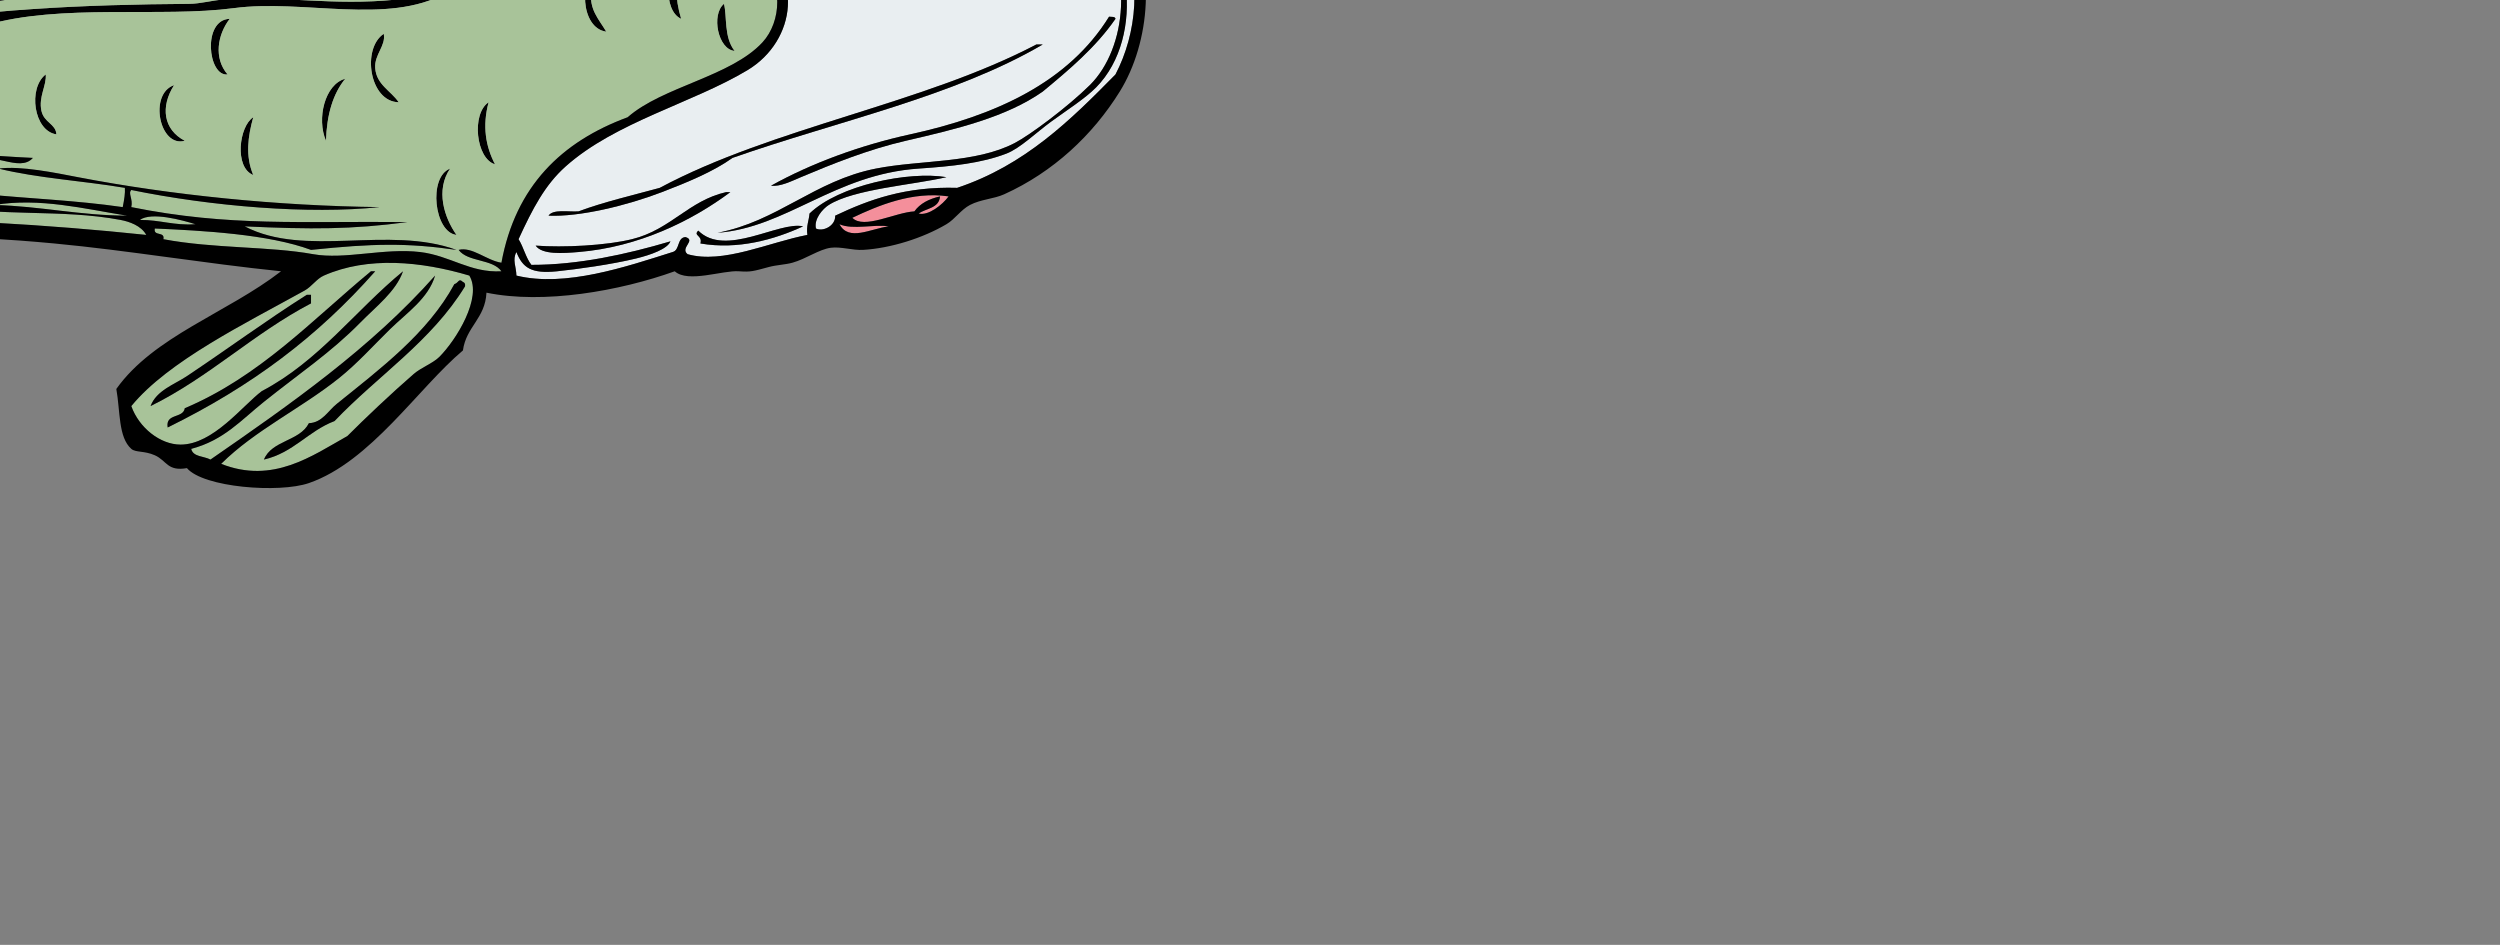 <?xml version="1.0" encoding="UTF-8" standalone="no"?>
<!-- Generator: Adobe Illustrator 12.0.1, SVG Export Plug-In . SVG Version: 6.00 Build 51448)  -->

<svg
   xmlns:dc="http://purl.org/dc/elements/1.1/"
   xmlns:cc="http://creativecommons.org/ns#"
   xmlns:rdf="http://www.w3.org/1999/02/22-rdf-syntax-ns#"
   xmlns:svg="http://www.w3.org/2000/svg"
   xmlns="http://www.w3.org/2000/svg"
   xmlns:sodipodi="http://sodipodi.sourceforge.net/DTD/sodipodi-0.dtd"
   xmlns:inkscape="http://www.inkscape.org/namespaces/inkscape"
   version="1.1"
   id="Layer_1"
   width="562.056"
   height="212.427"
   viewBox="0 0 562.056 212.427"
   overflow="visible"
   enable-background="new 0 0 562.056 212.427"
   xml:space="preserve"
   inkscape:version="0.48.1 r9760"
   sodipodi:docname="fish_top.svg"><rect x="0" y="0" width="562.056" height="212.427" fill="#808080" stroke="none"/><defs
   id="defs5267" /><sodipodi:namedview
   pagecolor="#ffffff"
   bordercolor="#666666"
   borderopacity="1"
   objecttolerance="10"
   gridtolerance="10"
   guidetolerance="10"
   inkscape:pageopacity="0"
   inkscape:pageshadow="2"
   inkscape:window-width="1340"
   inkscape:window-height="756"
   id="namedview5265"
   showgrid="false"
   inkscape:zoom="0.90560366"
   inkscape:cx="281.02802"
   inkscape:cy="106.2135"
   inkscape:window-x="0"
   inkscape:window-y="22"
   inkscape:window-maximized="0"
   inkscape:current-layer="Layer_1" />
<g
   id="g5271"
   transform="matrix(-1,0,0,1,257.622,-102.694)"><g
     id="g5147">
	<path
   id="path5149"
   d="M 201.648,3.028 C 188.355,16.833 166.062,24.199 160.281,43.914 C 166.93,32.927 175.949,24.309 186.256,16.977 C 186.939,16.936 187.618,16.898 187.699,17.458 C 192.229,11.566 200.073,8.988 204.534,3.028 C 206.019,3.147 207.253,3.516 208.382,3.99 C 201.835,14.277 188.131,19.621 178.078,28.522 C 176.624,29.809 175.335,32.038 173.749,33.813 C 170.936,36.961 168.822,38.216 167.015,42.471 C 167.015,43.754 167.015,45.036 167.015,46.319 C 160.233,46.207 154.818,44.728 151.141,41.509 C 152.386,31.245 159.333,26.337 166.534,20.344 C 173.377,14.649 180.004,6.767 187.699,4.47 C 188.939,4.1 190.053,2.328 192.509,2.546 C 190.571,6.725 185.438,8.872 181.446,11.685 C 176.024,15.507 170.126,19.979 165.092,24.191 C 159.919,28.52 154.838,34.88 154.509,42.469 C 162.238,22.781 182.827,15.951 196.357,2.064 C 197.938,2.57 200.296,2.296 201.648,3.028 z"
   clip-rule="evenodd"
   inkscape:connector-curvature="0"
   style="fill:#a8c399;fill-rule:evenodd" />
	<path
   id="path5151"
   d="M 219.446,6.876 C 215.902,11.052 208.309,13.325 203.092,16.977 C 194.699,22.852 187.764,29.029 180.965,36.699 C 178.913,39.014 175.293,41.151 175.193,44.876 C 180.436,42.082 182.767,33.878 188.18,32.851 C 195.695,20.805 211.185,16.733 221.37,7.357 C 229.161,8.278 230.645,15.575 224.737,20.344 C 221.274,23.139 214.919,25.628 208.863,29.483 C 198.292,36.214 186.619,46.586 168.939,46.318 C 170.026,35.766 180.709,28.339 188.179,24.192 C 188.24,22.762 189.176,22.021 190.103,21.306 C 197.231,15.81 206.213,12.203 211.268,4.471 C 213.723,5.544 217.191,5.604 219.446,6.876 z M 217.041,16.015 C 206.103,22.531 193.961,27.768 187.218,38.623 C 193.094,35.899 197.251,29.878 203.092,25.635 C 210.284,20.41 219.551,17.899 225.699,11.686 C 225.012,11.571 224.887,10.894 224.256,10.724 C 222.003,12.568 219.598,14.492 217.041,16.015 z"
   clip-rule="evenodd"
   inkscape:connector-curvature="0"
   style="fill:#a8c399;fill-rule:evenodd" />
	<path
   id="path5153"
   d="M 224.256,10.724 C 224.887,10.894 225.012,11.571 225.699,11.686 C 219.551,17.899 210.283,20.41 203.092,25.635 C 197.251,29.878 193.095,35.899 187.218,38.623 C 193.961,27.769 206.103,22.531 217.041,16.015 C 219.598,14.492 222.003,12.568 224.256,10.724 z"
   clip-rule="evenodd"
   inkscape:connector-curvature="0"
   style="fill-rule:evenodd" />
	<path
   id="path5155"
   d="M 136.231,42.952 C 137.219,41.84 140.385,42.619 141.522,42.952 C 143.458,48.545 139.479,56.061 136.231,61.23 C 127.799,74.65 103.541,81.029 88.61,89.61 C 76.748,96.427 78.506,111.822 89.572,118.47 C 101.868,125.859 119.255,130.117 130.458,140.116 C 135.088,144.249 137.872,149.574 141.041,156.47 C 139.92,158.236 139.42,160.621 138.155,162.242 C 127.631,162.256 116.811,159.895 106.889,156.951 C 107.541,158.643 111.267,159.992 114.585,160.799 C 120.157,162.153 127.901,163.223 132.382,163.686 C 138.197,164.286 140.131,162.879 141.521,159.357 C 142.485,161.125 141.564,162.59 141.521,164.648 C 130.577,167.347 116.851,162.658 106.407,159.357 C 104.741,158.938 105.449,156.145 103.521,155.99 C 101.028,156.723 104.832,158.403 103.04,159.838 C 95.084,162.123 84.655,157.127 76.103,155.509 C 76.388,153.461 75.757,152.327 75.622,150.698 C 69.023,144.325 53.409,141.122 44.837,142.521 C 52.23,144.26 65.635,145.187 71.293,148.774 C 72.681,149.654 74.671,151.948 74.179,154.065 C 72.668,154.848 69.759,153.533 69.85,151.179 C 62.247,147.559 54.006,144.575 42.433,144.926 C 27.168,139.827 16.94,129.693 6.838,119.432 C 2.036,110.245 0.715,97.692 5.876,87.685 C 8.271,83.041 17.226,75.455 22.711,71.331 C 27.271,67.903 37.06,61.573 43.876,60.749 C 45.253,60.582 46.931,61.276 48.205,61.23 C 58.88,60.845 67.079,56.555 74.18,51.61 C 75.206,56.799 67.056,59.787 61.193,61.23 C 56.777,62.317 51.605,62.036 45.8,62.192 C 44.158,62.733 45.952,64.056 44.838,64.597 C 30.59,65.26 23.077,72.659 15.978,80.471 C 3.094,87.217 -0.087,110.867 11.168,122.32 C 13.653,124.848 17.762,127.454 21.27,130.016 C 24.81,132.601 28.277,136.04 31.371,137.231 C 36.955,139.379 43.505,140.088 51.093,140.598 C 69.931,141.864 80.839,153.887 96.308,155.029 C 82.834,152.504 74.514,143.314 60.713,140.598 C 50.579,138.604 38.333,139.477 29.447,134.826 C 26.018,133.031 17.588,126.755 12.612,121.839 C 4.192,113.52 2.652,95.473 11.65,85.282 C 19.034,76.919 30.787,67.126 40.992,65.56 C 43.129,65.232 44.587,66.369 46.283,66.522 C 60.888,67.84 73.191,63.576 80.916,54.978 C 75.596,57.324 69.998,63.036 61.675,64.599 C 56.873,65.5 51.454,65.746 45.801,65.08 C 47.746,62.91 51.604,64.01 54.941,63.637 C 62.446,62.798 71.918,59.616 76.105,55.941 C 76.328,53.919 75.862,51.208 77.548,50.649 C 80.229,51.139 76.441,51.617 77.067,53.054 C 83.333,50.501 90.234,48.584 98.232,47.763 C 100.04,47.719 99.349,50.173 100.637,50.649 C 102.207,49.558 99.12,47.464 100.637,46.32 C 103.831,46.039 103.857,49.172 103.042,51.612 C 105.922,52.087 105.476,49.236 105.928,47.283 C 109.284,47.433 110.956,45.898 114.105,45.84 C 112.287,48.511 107.333,48.047 106.409,51.612 C 114.423,46.734 129.688,41.249 140.561,45.359 C 140.977,42.696 137.618,43.809 136.231,42.952 z M 62.636,68.927 C 55.13,70.393 47.204,70.073 40.51,71.813 C 36.999,72.726 33.082,74.668 29.928,76.142 C 26.886,77.564 22.741,79.137 21.27,82.395 C 28.034,79.381 34.292,74.69 41.472,72.775 C 50.438,70.383 59.781,71.26 68.409,68.927 C 80.269,65.719 91.405,59.311 104.004,56.902 C 110.224,55.713 116.514,55.756 123.245,54.978 C 101.075,51.606 82,65.144 62.636,68.927 z M 23.193,123.281 C 31.386,129.026 42.374,131.66 53.978,134.344 C 62.417,136.295 70.467,139.537 77.548,142.521 C 79.699,143.427 82.178,144.692 84.282,144.445 C 75.25,139.407 64.184,135.339 53.016,132.901 C 33.768,128.7 17.41,121.193 8.281,106.445 C 7.715,106.521 6.916,106.362 6.838,106.926 C 11.298,113.37 17.231,118.34 23.193,123.281 z M 92.94,138.192 C 97.131,141.213 102.973,143.65 108.813,145.888 C 116.712,148.915 127.292,151.487 134.307,151.179 C 133.259,149.661 129.991,150.365 127.573,150.217 C 121.841,148.092 115.459,146.618 109.294,144.926 C 83.911,131.347 50.194,126.102 24.636,112.697 C 24.155,112.697 23.674,112.697 23.193,112.697 C 43.208,124.43 69.451,129.935 92.94,138.192 z M 127.573,159.357 C 130.997,159.638 135.761,160.007 137.193,157.914 C 130.939,158.386 121.361,157.899 115.547,156.471 C 106.842,154.333 102.831,147.82 94.382,145.889 C 94.061,145.889 93.74,145.889 93.42,145.889 C 102.055,152.327 114.021,158.242 127.573,159.357 z M 77.066,153.585 C 83.564,156.577 91.746,158.883 100.154,157.433 C 99.621,155.572 101.854,155.722 100.635,154.547 C 94.531,160.624 82.496,152.359 77.066,153.585 z"
   clip-rule="evenodd"
   inkscape:connector-curvature="0"
   style="fill:#e9eef1;fill-rule:evenodd" />
	<path
   id="path5157"
   d="M 207.902,52.572 C 202.034,50.102 195.088,48.711 189.142,46.319 C 189.064,45.76 189.248,45.464 189.623,45.357 C 195.684,44.782 201.312,48.714 207.421,49.686 C 207.41,50.819 208.249,51.103 207.902,52.572 z"
   clip-rule="evenodd"
   inkscape:connector-curvature="0"
   style="fill:#a8c399;fill-rule:evenodd" />
	<path
   id="path5159"
   d="M 243.978,62.192 C 232.433,59.147 221.196,55.793 209.826,52.572 C 209.868,51.889 209.906,51.21 209.345,51.129 C 209.515,50.578 210.192,49.91 210.307,50.648 C 221.229,54.797 236.785,54.314 243.978,62.192 z"
   clip-rule="evenodd"
   inkscape:connector-curvature="0"
   style="fill:#a8c399;fill-rule:evenodd" />
	<path
   id="path5161"
   d="M 162.206,50.648 C 162.687,50.648 163.168,50.648 163.649,50.648 C 165.365,53.346 166.191,60.812 162.687,62.192 C 163.923,58.345 163.888,53.95 162.206,50.648 z"
   clip-rule="evenodd"
   inkscape:connector-curvature="0"
   style="fill-rule:evenodd" />
	<path
   id="path5163"
   d="M 68.889,52.091 C 66.68,55.484 57.775,58.435 52.535,59.306 C 50.189,59.696 46.314,60.535 44.839,58.344 C 50.598,57.462 59.129,50.783 66.485,53.053 C 65.515,51.227 68.671,51.146 68.889,52.091 z"
   clip-rule="evenodd"
   inkscape:connector-curvature="0"
   style="fill:#f48f9b;fill-rule:evenodd" />
	<path
   id="path5165"
   d="M 187.218,53.053 C 191.06,54.245 192.888,63.603 189.142,66.521 C 187.358,65.256 190.065,63.733 190.104,61.711 C 190.175,58.093 186.758,55.766 187.218,53.053 z"
   clip-rule="evenodd"
   inkscape:connector-curvature="0"
   style="fill-rule:evenodd" />
	<path
   id="path5167"
   d="M 123.244,54.977 C 116.513,55.756 110.223,55.712 104.003,56.901 C 91.404,59.311 80.268,65.718 68.408,68.926 C 59.78,71.259 50.437,70.383 41.471,72.774 C 34.291,74.689 28.033,79.38 21.269,82.394 C 22.741,79.135 26.885,77.562 29.927,76.141 C 33.081,74.667 36.998,72.724 40.509,71.812 C 47.204,70.073 55.13,70.393 62.635,68.926 C 82,65.144 101.075,51.606 123.244,54.977 z"
   clip-rule="evenodd"
   inkscape:connector-curvature="0"
   style="fill-rule:evenodd" />
	<path
   id="path5169"
   d="M 245.421,60.269 C 309.014,72.996 362.37,95.961 421.471,113.18 C 418.474,113.924 413.692,112.308 411.369,110.775 C 396.482,108.426 382.403,104.225 369.04,99.231 C 355.547,94.188 342.133,90.134 328.636,85.763 C 301.782,77.065 275.194,67.88 245.902,62.193 C 245.963,61.33 245.313,61.178 245.421,60.269 z"
   clip-rule="evenodd"
   inkscape:connector-curvature="0"
   style="fill:#a8c399;fill-rule:evenodd" />
	<path
   id="path5171"
   d="M 214.155,66.041 C 218.865,68.194 218.526,76.196 215.117,79.509 C 212.692,78.831 215.847,76.315 216.079,75.18 C 217.296,70.508 213.446,68.633 214.155,66.041 z"
   clip-rule="evenodd"
   inkscape:connector-curvature="0"
   style="fill-rule:evenodd" />
	<path
   id="path5173"
   d="M 306.991,80.471 C 306.845,81.593 305.964,82.544 307.471,82.876 C 300.311,82.819 293.867,77.882 286.306,76.623 C 285.609,75.717 285.599,74.123 284.382,73.737 C 282.706,73.879 284.423,75.038 283.42,75.18 C 277.489,73.094 270.023,72.543 266.103,68.446 C 265.968,67.587 266.558,67.459 266.584,67.965 C 280.686,71.501 294.127,75.696 306.991,80.471 z"
   clip-rule="evenodd"
   inkscape:connector-curvature="0"
   style="fill:#a8c399;fill-rule:evenodd" />
	<path
   id="path5175"
   d="M 154.509,68.445 C 161.188,69.307 161.938,80.969 156.914,84.319 C 155.572,82.274 158.71,80.274 158.838,77.104 C 159.017,72.672 156.604,71.315 154.509,68.445 z"
   clip-rule="evenodd"
   inkscape:connector-curvature="0"
   style="fill-rule:evenodd" />
	<path
   id="path5177"
   d="M 231.471,73.737 C 237.69,75.525 234.238,88.159 228.585,86.243 C 231.234,84.197 234.002,82.366 233.395,78.066 C 233.147,76.312 231.374,75.804 231.471,73.737 z"
   clip-rule="evenodd"
   inkscape:connector-curvature="0"
   style="fill-rule:evenodd" />
	<path
   id="path5179"
   d="M 291.117,90.091 C 291.131,89.623 291.706,89.717 292.079,89.61 C 295.529,91.428 294.914,99.129 292.56,101.635 C 291.04,99.545 295.065,92.542 291.117,90.091 z"
   clip-rule="evenodd"
   inkscape:connector-curvature="0"
   style="fill-rule:evenodd" />
	<path
   id="path5181"
   d="M 343.066,114.623 C 344.657,113.167 346.304,111.768 347.395,109.812 C 348.069,107.283 345.489,106.298 346.915,104.521 C 350.815,106.973 348.071,113.482 344.991,114.623 C 353.314,118.039 365.489,117.231 371.928,121.357 C 371.797,122.99 372.3,125.256 371.447,126.167 C 363.448,127.84 352.856,125.604 346.434,125.687 C 345.84,127.677 346.617,129.432 344.992,131.94 C 345.438,133.096 348.489,131.649 347.878,133.864 C 346.371,134.46 343.511,132.373 341.625,134.345 C 338.828,131.776 333.885,131.477 329.6,130.978 C 313.617,129.117 295.988,128.771 280.537,125.687 C 277.126,126.284 278.588,131.754 274.284,131.458 C 273.094,129.671 276.896,129.459 276.689,127.129 C 273.622,126.155 267.803,126.574 264.664,127.129 C 266.559,123.572 275.873,127.436 278.614,124.724 C 278.823,122.529 278.128,119.428 279.095,117.991 C 281.896,118.201 280.08,123.712 280.057,124.244 C 292.393,127.381 314.181,128.4 330.082,130.016 C 335.766,130.593 345.094,135.274 344.513,126.167 C 340.25,123.106 334.082,124.064 328.64,122.8 C 307.585,117.909 285.391,111.637 263.222,107.889 C 262.119,110.955 262.815,115.82 258.893,116.066 C 259.403,113.579 262.401,111.39 260.817,108.371 C 244.064,103.431 221.325,106.697 205.02,104.522 C 189.49,102.451 170.485,108.398 157.4,101.155 C 157.081,98.707 156.417,95.275 157.4,92.978 C 164.678,89.327 169.419,93.914 177.121,94.421 C 195.257,95.616 216.436,93.476 234.362,95.383 C 247.413,96.771 264.988,98.626 277.653,101.636 C 302.168,104.638 321.62,110.435 343.066,114.623 z M 241.573,98.269 C 227.967,97.055 213.768,97.823 198.282,96.826 C 188.723,96.211 178.99,97.672 170.864,96.345 C 167.386,95.777 159.673,91.152 159.32,97.307 C 159.085,101.397 165.559,102.308 168.459,102.599 C 183.149,104.068 193.542,101.656 207.421,102.599 C 209.974,102.772 212.541,103.544 215.117,103.561 C 238.242,103.713 262.692,104.749 283.902,108.852 C 288.291,109.701 292.19,112.022 296.408,113.181 C 301.97,114.709 307.951,115.194 313.724,116.548 C 325.292,119.261 336.979,122.141 349.8,123.763 C 356.279,124.582 364.098,126.08 369.522,123.283 C 362.332,119.57 352.09,118.908 342.585,117.511 C 313.112,110.88 278.787,101.587 241.573,98.269 z"
   clip-rule="evenodd"
   inkscape:connector-curvature="0"
   style="fill-rule:evenodd" />
	<path
   id="path5183"
   d="M 104.484,93.458 C 108.025,95.507 108.591,105.083 104.484,106.927 C 105.95,102.089 105.779,98.504 104.484,93.458 z"
   clip-rule="evenodd"
   inkscape:connector-curvature="0"
   style="fill-rule:evenodd" />
	<path
   id="path5185"
   d="M 342.585,117.509 C 352.09,118.906 362.331,119.569 369.522,123.281 C 364.098,126.079 356.279,124.581 349.8,123.761 C 336.979,122.139 325.292,119.259 313.724,116.546 C 307.951,115.192 301.969,114.707 296.408,113.179 C 292.19,112.02 288.291,109.699 283.902,108.85 C 262.692,104.747 238.242,103.711 215.117,103.559 C 212.541,103.542 209.974,102.77 207.421,102.597 C 193.541,101.654 183.149,104.066 168.459,102.597 C 165.559,102.307 159.085,101.396 159.32,97.305 C 159.674,91.15 167.387,95.775 170.864,96.343 C 178.989,97.67 188.723,96.209 198.282,96.824 C 213.768,97.821 227.967,97.053 241.573,98.267 C 278.787,101.587 313.112,110.88 342.585,117.509 z M 160.763,95.863 C 160.763,96.665 160.763,97.467 160.763,98.268 C 167.873,102.818 184.318,100.074 191.067,101.154 C 186.732,96.711 166.533,103.564 161.725,96.825 C 162.285,95.942 164.864,97.078 164.13,94.901 C 162.37,94.585 162.284,95.942 160.763,95.863 z M 326.711,117.028 C 301.588,111.445 276.631,104.036 249.75,101.635 C 232.698,100.113 212.568,100.789 194.915,99.23 C 195.049,98.133 194.799,97.422 193.953,97.306 C 193.578,97.412 193.394,97.709 193.472,98.268 C 193.152,98.268 192.831,98.268 192.51,98.268 C 194.619,101.741 199.949,100.407 203.573,100.673 C 215.153,101.522 231.351,100.883 245.902,101.635 C 259.839,102.356 270.401,105.526 282.459,107.888 C 309.812,113.247 336.255,121.388 365.193,123.761 C 352.627,119.7 339.401,119.848 326.711,117.028 z"
   clip-rule="evenodd"
   inkscape:connector-curvature="0"
   style="fill:#a8c399;fill-rule:evenodd" />
	<path
   id="path5187"
   d="M 164.129,94.901 C 164.863,97.078 162.284,95.942 161.724,96.825 C 166.532,103.564 186.731,96.711 191.066,101.154 C 184.317,100.074 167.872,102.818 160.762,98.268 C 160.762,97.466 160.762,96.664 160.762,95.863 C 162.284,95.942 162.37,94.585 164.129,94.901 z"
   clip-rule="evenodd"
   inkscape:connector-curvature="0"
   style="fill-rule:evenodd" />
	<path
   id="path5189"
   d="M 122.763,95.382 C 127.635,97.608 127.154,109.057 121.32,109.812 C 123.049,106.912 125.21,104.816 124.687,100.673 C 124.38,98.243 121.974,97.372 122.763,95.382 z"
   clip-rule="evenodd"
   inkscape:connector-curvature="0"
   style="fill-rule:evenodd" />
	<path
   id="path5191"
   d="M 365.193,123.762 C 336.255,121.389 309.811,113.248 282.459,107.889 C 270.401,105.526 259.839,102.356 245.902,101.636 C 231.351,100.884 215.153,101.523 203.573,100.674 C 199.948,100.408 194.618,101.742 192.51,98.269 C 192.831,98.269 193.152,98.269 193.472,98.269 C 193.394,97.709 193.578,97.413 193.953,97.307 C 194.799,97.423 195.05,98.135 194.915,99.231 C 212.569,100.79 232.699,100.113 249.75,101.636 C 276.631,104.037 301.588,111.446 326.711,117.029 C 339.401,119.848 352.627,119.7 365.193,123.762 z"
   clip-rule="evenodd"
   inkscape:connector-curvature="0"
   style="fill-rule:evenodd" />
	<path
   id="path5193"
   d="M 362.307,113.18 C 364.628,109.842 372.184,108.047 366.636,101.636 C 372.903,101.875 369.608,115.016 362.307,113.18 z"
   clip-rule="evenodd"
   inkscape:connector-curvature="0"
   style="fill-rule:evenodd" />
	<path
   id="path5195"
   d="M 94.864,103.56 C 97.778,105.993 96.194,113.837 92.459,114.142 C 94.921,111.069 94.131,106.276 94.864,103.56 z"
   clip-rule="evenodd"
   inkscape:connector-curvature="0"
   style="fill-rule:evenodd" />
	<path
   id="path5197"
   d="M 6.838,106.927 C 6.916,106.363 7.715,106.521 8.281,106.446 C 17.409,121.194 33.767,128.701 53.015,132.902 C 64.183,135.34 75.248,139.408 84.281,144.446 C 82.177,144.693 79.698,143.428 77.547,142.522 C 70.466,139.539 62.416,136.296 53.977,134.345 C 42.373,131.66 31.385,129.027 23.192,123.282 C 17.231,118.34 11.298,113.37 6.838,106.927 z"
   clip-rule="evenodd"
   inkscape:connector-curvature="0"
   style="fill-rule:evenodd" />
	<path
   id="path5199"
   d="M 205.978,106.927 C 212.166,107.101 210.905,119.946 206.459,119.433 C 209.618,115.776 208.725,110.479 205.978,106.927 z"
   clip-rule="evenodd"
   inkscape:connector-curvature="0"
   style="fill-rule:evenodd" />
	<path
   id="path5201"
   d="M 171.345,110.294 C 176.328,113.576 174.596,125.571 167.978,125.687 C 169.77,123.07 173.004,121.721 173.27,117.991 C 173.485,114.948 170.826,113.005 171.345,110.294 z"
   clip-rule="evenodd"
   inkscape:connector-curvature="0"
   style="fill-rule:evenodd" />
	<path
   id="path5203"
   d="M 382.028,112.218 C 382.509,112.218 382.991,112.218 383.471,112.218 C 384.848,114.288 385.658,122.682 382.028,122.8 C 383.587,118.798 383.127,116.514 382.028,112.218 z"
   clip-rule="evenodd"
   inkscape:connector-curvature="0"
   style="fill-rule:evenodd" />
	<path
   id="path5205"
   d="M 405.117,112.218 C 405.894,112.082 405.945,112.672 406.56,112.698 C 407.51,118.464 404.885,123.204 400.307,121.838 C 403.691,119.751 406.324,116.312 405.117,112.218 z"
   clip-rule="evenodd"
   inkscape:connector-curvature="0"
   style="fill-rule:evenodd" />
	<path
   id="path5207"
   d="M 23.193,112.698 C 23.674,112.698 24.155,112.698 24.636,112.698 C 50.194,126.102 83.911,131.347 109.294,144.927 C 115.459,146.619 121.841,148.093 127.573,150.218 C 129.99,150.365 133.259,149.662 134.307,151.18 C 127.292,151.488 116.713,148.916 108.813,145.889 C 102.973,143.651 97.131,141.214 92.94,138.193 C 69.451,129.935 43.208,124.43 23.193,112.698 z"
   clip-rule="evenodd"
   inkscape:connector-curvature="0"
   style="fill-rule:evenodd" />
	<path
   id="path5209"
   d="M 422.433,117.028 C 426.432,119.239 421.946,126.792 418.104,124.243 C 420.27,122.319 423.417,120.752 422.433,117.028 z"
   clip-rule="evenodd"
   inkscape:connector-curvature="0"
   style="fill-rule:evenodd" />
	<path
   id="path5211"
   d="M 247.345,119.433 C 251.36,122.493 250.065,132.149 244.94,132.902 C 245.08,130.506 247.708,130.314 248.307,127.611 C 249,124.481 247.089,121.821 247.345,119.433 z"
   clip-rule="evenodd"
   inkscape:connector-curvature="0"
   style="fill-rule:evenodd" />
	<path
   id="path5213"
   d="M 180.003,120.395 C 184.605,121.638 186.479,129.398 184.332,134.345 C 184.16,128.423 182.741,123.749 180.003,120.395 z"
   clip-rule="evenodd"
   inkscape:connector-curvature="0"
   style="fill-rule:evenodd" />
	<path
   id="path5215"
   d="M 218.484,121.838 C 224.22,123.759 221.789,135.955 216.079,134.345 C 220.909,131.813 221.585,126.703 218.484,121.838 z"
   clip-rule="evenodd"
   inkscape:connector-curvature="0"
   style="fill-rule:evenodd" />
	<path
   id="path5217"
   d="M 147.775,125.687 C 151.659,128.236 150.646,138.355 146.332,139.636 C 148.454,135.561 149.198,131.033 147.775,125.687 z"
   clip-rule="evenodd"
   inkscape:connector-curvature="0"
   style="fill-rule:evenodd" />
	<path
   id="path5219"
   d="M 396.94,127.61 C 397.42,127.61 397.902,127.61 398.382,127.61 C 400.768,131.806 399.646,136.009 396.94,139.154 C 405.255,140.662 418.012,140.359 428.686,139.635 C 430.551,138.133 431.408,135.622 431.091,131.939 C 434.32,132.668 431.253,136.836 432.053,139.635 C 435.636,139.33 439.138,137.342 443.598,138.673 C 439.02,140.988 430.649,139.513 426.762,142.521 C 424.864,143.137 425.598,141.12 424.358,141.078 C 415.865,141.404 404.924,141.362 395.497,140.598 C 392.618,140.365 388.809,140.331 387.32,138.193 C 391.014,137.904 391.315,139.377 394.053,139.155 C 396.01,137.585 397.374,135.421 398.382,132.902 C 398.167,130.872 396.487,130.308 396.94,127.61 z"
   clip-rule="evenodd"
   inkscape:connector-curvature="0"
   style="fill-rule:evenodd" />
	<path
   id="path5221"
   d="M 200.687,129.053 C 203.875,131.069 204.992,140.354 200.687,142.04 C 202.494,137.738 201.878,133.372 200.687,129.053 z"
   clip-rule="evenodd"
   inkscape:connector-curvature="0"
   style="fill-rule:evenodd" />
	<path
   id="path5223"
   d="M 290.155,139.154 C 285.942,146.164 274.339,145.785 263.218,145.888 C 263.348,143.452 264.766,142.306 264.18,139.154 C 270.818,137.55 283.504,137.626 290.155,139.154 z"
   clip-rule="evenodd"
   inkscape:connector-curvature="0"
   style="fill:#a8c399;fill-rule:evenodd" />
	<path
   id="path5225"
   d="M 319.497,141.56 C 319.526,143.353 319.012,144.602 318.535,145.889 C 307.352,144.308 295.022,144.734 286.307,144.927 C 288.085,142.535 291.466,141.747 292.56,138.674 C 300.745,140.408 313.027,139.592 319.497,141.56 z"
   clip-rule="evenodd"
   inkscape:connector-curvature="0"
   style="fill:#a8c399;fill-rule:evenodd" />
	<path
   id="path5227"
   d="M 156.433,140.598 C 161.394,142.476 160.01,154.969 154.99,155.509 C 157.749,151.621 159.74,145.45 156.433,140.598 z"
   clip-rule="evenodd"
   inkscape:connector-curvature="0"
   style="fill-rule:evenodd" />
	<path
   id="path5229"
   d="M 320.94,141.078 C 329.4,141.918 338.646,141.972 346.915,143.003 C 346.185,147.108 340.718,145.272 336.813,145.407 C 331.512,145.593 325.343,146.274 320.459,145.888 C 320.593,144.26 321.224,143.126 320.94,141.078 z"
   clip-rule="evenodd"
   inkscape:connector-curvature="0"
   style="fill:#a8c399;fill-rule:evenodd" />
	<path
   id="path5231"
   d="M 379.142,143.965 C 368.938,146.198 359.069,145.564 348.358,145.407 C 348.358,144.605 348.358,143.804 348.358,143.003 C 359.982,142.044 367.43,143.676 379.142,143.965 z"
   clip-rule="evenodd"
   inkscape:connector-curvature="0"
   style="fill:#a8c399;fill-rule:evenodd" />
	<path
   id="path5233"
   d="M 93.421,145.889 C 93.741,145.889 94.062,145.889 94.383,145.889 C 102.832,147.82 106.842,154.333 115.548,156.471 C 121.362,157.9 130.939,158.386 137.194,157.914 C 135.762,160.008 130.998,159.639 127.574,159.357 C 114.021,158.242 102.055,152.327 93.421,145.889 z"
   clip-rule="evenodd"
   inkscape:connector-curvature="0"
   style="fill-rule:evenodd" />
	<path
   id="path5235"
   d="M 316.611,146.851 C 316.817,148.179 314.817,147.302 314.687,148.294 C 316.566,150.773 317.993,147.151 319.978,146.851 C 328.69,147.151 337.24,146.364 343.547,146.851 C 343.505,148.092 341.487,147.357 342.104,149.256 C 344.129,150.278 345.946,147.471 347.395,146.37 C 357.208,147.59 368.185,146.064 378.18,145.889 C 377.662,147.455 376.511,148.389 376.256,150.218 C 351.36,150.082 325.251,151.557 297.369,151.661 C 270.621,151.761 247.057,153.172 224.737,155.509 C 225.889,153.421 228.546,152.514 230.509,152.142 C 243.873,149.614 257.644,151.549 270.433,148.775 C 268.948,146.008 263.133,149.369 261.774,148.295 C 265.149,146.145 270.466,146.798 275.243,146.371 C 289.63,145.083 305.238,145.779 316.611,146.851 z"
   clip-rule="evenodd"
   inkscape:connector-curvature="0"
   style="fill:#a8c399;fill-rule:evenodd" />
	<path
   id="path5237"
   d="M 258.889,148.774 C 248.423,149.051 239.773,151.143 229.066,151.179 C 238.663,149.65 248.6,147.096 258.889,148.774 z"
   clip-rule="evenodd"
   inkscape:connector-curvature="0"
   style="fill:#a8c399;fill-rule:evenodd" />
	<path
   id="path5239"
   d="M 226.18,152.142 C 221.652,152.103 218.508,153.449 213.674,153.104 C 216.658,152.181 223.573,150.257 226.18,152.142 z"
   clip-rule="evenodd"
   inkscape:connector-curvature="0"
   style="fill:#a8c399;fill-rule:evenodd" />
	<path
   id="path5241"
   d="M 68.889,153.104 C 66.814,157.048 61.877,154.098 57.826,153.585 C 61.127,153.059 65.877,154.431 68.889,153.104 z"
   clip-rule="evenodd"
   inkscape:connector-curvature="0"
   style="fill:#f48f9b;fill-rule:evenodd" />
	<path
   id="path5243"
   d="M 100.636,154.547 C 101.855,155.722 99.622,155.571 100.155,157.433 C 91.746,158.883 83.564,156.578 77.067,153.585 C 82.496,152.359 94.531,160.624 100.636,154.547 z"
   clip-rule="evenodd"
   inkscape:connector-curvature="0"
   style="fill-rule:evenodd" />
	<path
   id="path5245"
   d="M 228.104,193.99 C 226.366,198.893 221.578,202.642 217.041,202.648 C 209.685,202.658 203.046,193.832 198.763,190.623 C 185.93,183.894 177.753,172.51 167.016,163.686 C 168.618,168.242 173.042,171.563 176.636,175.23 C 183.191,181.918 190.46,186.759 198.282,193.028 C 203.507,197.215 207.299,201.668 214.636,203.61 C 214.228,205.447 211.754,205.217 210.307,206.015 C 192.203,193.494 174.189,180.884 159.801,164.648 C 161.308,169.772 166.108,172.968 169.903,176.673 C 173.571,180.254 177.228,184.364 181.447,187.735 C 189.936,194.519 200.366,199.459 207.903,206.976 C 196.266,211.586 187.451,205.166 179.523,200.722 C 175.698,196.877 169.595,191.091 164.612,186.773 C 162.933,185.319 160.267,184.356 158.84,182.925 C 155.069,179.144 149.12,169.575 152.106,164.647 C 162.998,161.418 174.939,160.296 184.815,164.647 C 186.46,165.372 187.497,167.099 189.144,168.014 C 202.561,175.464 219.805,183.877 228.104,193.99 z M 219.927,198.8 C 220.464,195.537 216.438,196.837 216.079,194.471 C 199.083,187.256 187.482,174.646 174.231,163.687 C 173.91,163.687 173.589,163.687 173.269,163.687 C 186.217,178.354 200.982,189.487 219.927,198.8 z M 188.18,197.838 C 185.202,197.716 183.92,195.119 181.927,193.509 C 172.226,185.672 161.447,177.625 155.471,166.572 C 154.491,166.303 154.528,165.125 153.547,166.091 C 153.172,166.197 152.988,166.494 153.066,167.053 C 160.595,179.406 172.715,187.168 182.408,197.358 C 188.339,199.603 191.638,204.482 198.282,206.016 C 196.533,201.671 190.209,201.901 188.18,197.838 z M 187.699,170.901 C 200.647,177.674 210.557,187.486 223.775,193.99 C 222.462,190.454 218.354,189.098 215.598,187.256 C 206.32,181.052 197.772,174.757 188.661,168.978 C 188.34,168.978 188.02,168.978 187.699,168.978 C 187.699,169.618 187.699,170.26 187.699,170.901 z"
   clip-rule="evenodd"
   inkscape:connector-curvature="0"
   style="fill:#a8c399;fill-rule:evenodd" />
	<path
   id="path5247"
   d="M 173.269,163.687 C 173.589,163.687 173.91,163.687 174.231,163.687 C 187.482,174.646 199.084,187.256 216.079,194.471 C 216.438,196.837 220.464,195.537 219.927,198.8 C 200.982,189.487 186.217,178.354 173.269,163.687 z"
   clip-rule="evenodd"
   inkscape:connector-curvature="0"
   style="fill-rule:evenodd" />
	<path
   id="path5249"
   d="M 198.282,206.016 C 191.638,204.482 188.34,199.603 182.408,197.358 C 172.715,187.169 160.596,179.406 153.066,167.053 C 152.988,166.494 153.172,166.198 153.547,166.091 C 154.528,165.125 154.49,166.304 155.471,166.572 C 161.447,177.625 172.226,185.672 181.927,193.509 C 183.92,195.119 185.202,197.716 188.18,197.838 C 190.209,201.901 196.533,201.671 198.282,206.016 z"
   clip-rule="evenodd"
   inkscape:connector-curvature="0"
   style="fill-rule:evenodd" />
	<path
   id="path5251"
   d="M 187.699,168.978 C 188.02,168.978 188.34,168.978 188.661,168.978 C 197.772,174.757 206.32,181.052 215.598,187.256 C 218.354,189.099 222.461,190.454 223.775,193.99 C 210.558,187.486 200.648,177.675 187.699,170.901 C 187.699,170.26 187.699,169.618 187.699,168.978 z"
   clip-rule="evenodd"
   inkscape:connector-curvature="0"
   style="fill-rule:evenodd" />
	<path
   id="path5253"
   d="M 557.117,181.483 C 556.427,179.405 554.931,182.459 553.269,181.003 C 545.984,176.102 541.344,168.557 534.509,163.205 C 512.167,149.632 485.053,140.829 454.661,135.307 C 463.157,141.089 476.577,140.143 487.85,143.484 C 502.185,147.733 514.719,154.52 526.812,160.8 C 513.624,156.388 499.084,147.027 481.597,143.484 C 471.168,141.372 460.717,141.033 452.736,136.269 C 456.891,142.215 467.12,142.088 474.382,144.927 C 478.592,153.224 488.474,155.848 494.104,162.724 C 509.07,170.847 518.638,184.368 534.509,191.585 C 526.126,193.03 516.041,182.544 508.534,176.674 C 496.863,167.547 487.044,161.165 475.825,153.104 C 470.971,152.187 469.39,147.995 464.762,146.851 C 464.537,145.825 465.45,145.935 466.205,145.889 C 463.341,140.367 455.727,141.171 449.369,142.522 C 437.082,150.391 415.519,148.369 395.977,149.256 C 390.052,149.525 384.099,150.432 378.661,149.256 C 379.148,147.98 380.314,147.382 380.585,145.889 C 407.611,145.948 427.191,145.532 449.851,141.56 C 443.985,139.675 437.922,142.877 431.091,143.484 C 415.57,144.862 398.175,144.915 381.066,144.446 C 383.21,142.408 390.092,143.68 393.091,143.966 C 391.682,140.886 384.799,143.279 381.066,142.523 C 381.212,139.332 380.622,136.876 378.18,136.27 C 376.764,138.189 380.139,139.426 379.623,142.041 C 362.623,141.4 342.363,142.849 325.269,140.599 C 323.381,140.35 320.892,140.226 319.497,138.675 C 318.345,138.484 319.764,140.865 318.054,140.117 C 308.296,139.255 303.607,137.957 293.523,138.193 C 292.352,137.181 293.949,136.054 293.042,135.307 C 291.305,135.172 291.942,137.413 291.118,138.193 C 276.078,135.932 259.262,137.839 250.232,138.193 C 253.241,141.653 259.813,136.295 263.219,139.155 C 262.794,141.936 262.016,144.366 260.814,146.371 C 251.46,147.321 240.49,147.733 230.029,149.257 C 229.678,147.528 229.455,146.106 229.548,144.928 C 238.873,143.35 249.183,142.756 257.928,140.599 C 252.971,139.916 245.071,141.574 240.13,142.523 C 219.062,146.573 195.298,148.983 172.307,149.257 C 188.128,150.904 209.883,149.127 228.104,145.408 C 228.89,146.186 227.675,147.421 228.104,149.257 C 206.12,153.693 189.859,152.375 166.054,152.624 C 178.573,154.291 187.623,154.279 202.611,153.586 C 188.948,160.718 170.408,153.29 154.99,158.877 C 166.144,157.269 173.781,157.422 187.699,158.877 C 197.164,155.355 211.91,154.55 222.813,154.066 C 223.209,155.905 220.494,154.633 220.889,156.471 C 209.535,158.611 197.146,158.043 187.218,159.838 C 180.127,161.12 171.27,158.393 163.167,159.358 C 156.387,160.165 151.935,164.079 144.889,163.687 C 146.879,160.867 152.472,161.649 154.509,158.876 C 151.475,158.096 148.231,161.25 144.889,161.762 C 141.722,144.567 131.382,134.543 116.509,129.053 C 108.646,122.14 93.341,119.93 86.205,112.218 C 81.886,107.55 81.486,98.732 86.686,93.94 C 90.86,90.093 99.136,88.113 105.927,84.8 C 122.532,76.7 139.557,68.409 144.889,49.205 C 145.614,44.154 143.823,43.192 149.218,43.914 C 149.016,44.994 146.666,43.927 146.332,44.876 C 150.497,45.624 149.884,51.697 150.18,54.977 C 153.153,53.014 150.848,47.956 150.18,45.357 C 159.422,48.654 174.654,50.62 185.294,46.319 C 191.581,49.408 202.558,50.47 208.864,54.977 C 206.006,56.016 198.85,53.167 195.396,51.61 C 189.889,51.505 186.174,49.609 181.446,48.724 C 188.215,53.595 199.941,53.207 208.383,57.382 C 207.822,59.547 206.066,60.516 205.016,62.192 C 207.682,63.179 208.686,59.411 210.307,57.863 C 219.681,60.195 228.06,63.52 237.725,65.559 C 230.358,60.419 217.584,60.687 210.307,55.457 C 213.54,54.488 218.36,55.858 221.851,56.9 C 229.59,59.211 237.771,62.367 245.902,63.634 C 245.631,65.828 247.715,65.669 247.345,67.963 C 252.876,68.921 260.945,70.869 268.029,71.811 C 270.2,73.54 268.663,77.289 269.472,79.507 C 271.576,78.046 270.16,75.412 270.434,72.773 C 275.48,74.461 281.604,75.07 285.345,78.064 C 285.845,81.61 283.454,82.266 283.421,85.279 C 286.558,84.889 286.377,81.18 286.788,78.064 C 294.146,80.647 302.11,82.623 308.434,86.241 C 308.561,89.735 306.75,91.291 306.029,93.937 C 308.092,94.267 309.728,90.355 309.396,86.722 C 314.794,88.057 317.995,91.592 323.827,92.494 C 319.935,87.407 309.398,88.965 308.434,80.95 C 317.616,83.954 328.236,85.519 335.852,90.089 C 336.337,92.979 335.146,94.193 334.89,96.342 C 337.932,96.129 337.868,92.07 337.295,89.608 C 358.516,97.361 380.927,104.887 404.637,110.772 C 417.959,114.08 432.448,117.079 444.561,122.317 C 441.151,123.369 438.176,120.561 433.979,120.874 C 434.523,124.338 440.553,122.316 442.156,124.722 C 455.596,126.52 470.291,130.033 482.561,134.343 C 489.607,136.818 497.998,138.727 504.207,141.558 C 515.304,146.618 524.963,155.044 538.359,159.356 C 546.733,165.09 555.199,170.734 558.561,181.482 C 557.762,183.088 556.469,184.201 554.712,184.849 C 544.231,178.817 538.205,168.327 528.257,161.76 C 538.703,166.065 543.71,175.809 552.308,181.963 C 553.769,181.663 556.45,182.58 557.117,181.483 z M 162.687,62.192 C 166.191,60.811 165.365,53.345 163.649,50.648 C 163.168,50.648 162.687,50.648 162.206,50.648 C 163.888,53.95 163.923,58.345 162.687,62.192 z M 190.104,61.711 C 190.065,63.733 187.358,65.256 189.142,66.521 C 192.888,63.603 191.06,54.245 187.218,53.053 C 186.758,55.766 190.175,58.093 190.104,61.711 z M 216.079,75.18 C 215.847,76.315 212.692,78.831 215.117,79.509 C 218.526,76.196 218.865,68.194 214.155,66.041 C 213.446,68.633 217.296,70.508 216.079,75.18 z M 158.838,77.104 C 158.711,80.274 155.572,82.274 156.914,84.319 C 161.938,80.969 161.188,69.307 154.509,68.445 C 156.604,71.315 159.017,72.672 158.838,77.104 z M 233.396,78.066 C 234.003,82.366 231.235,84.197 228.586,86.243 C 234.239,88.159 237.691,75.525 231.472,73.737 C 231.374,75.804 233.147,76.312 233.396,78.066 z M 292.56,101.635 C 294.914,99.129 295.529,91.428 292.079,89.61 C 291.706,89.717 291.131,89.623 291.117,90.091 C 295.065,92.542 291.04,99.545 292.56,101.635 z M 277.648,101.635 C 264.983,98.625 247.408,96.77 234.357,95.382 C 216.432,93.475 195.253,95.615 177.116,94.42 C 169.414,93.913 164.673,89.326 157.395,92.977 C 156.412,95.274 157.076,98.706 157.395,101.154 C 170.48,108.397 189.485,102.45 205.015,104.521 C 221.32,106.696 244.059,103.43 260.812,108.37 C 262.396,111.39 259.398,113.578 258.888,116.065 C 262.81,115.819 262.115,110.955 263.217,107.888 C 285.386,111.636 307.58,117.909 328.635,122.799 C 334.077,124.064 340.245,123.106 344.508,126.166 C 345.089,135.272 335.761,130.592 330.077,130.015 C 314.176,128.399 292.389,127.379 280.052,124.243 C 280.075,123.711 281.891,118.2 279.09,117.99 C 278.123,119.428 278.818,122.528 278.609,124.723 C 275.868,127.435 266.554,123.572 264.659,127.128 C 267.799,126.573 273.617,126.154 276.684,127.128 C 276.891,129.458 273.088,129.67 274.279,131.457 C 278.583,131.753 277.121,126.282 280.532,125.686 C 295.983,128.77 313.612,129.116 329.595,130.977 C 333.88,131.476 338.824,131.775 341.62,134.344 C 343.506,132.371 346.366,134.458 347.873,133.863 C 348.484,131.648 345.434,133.095 344.987,131.939 C 346.612,129.431 345.836,127.676 346.429,125.686 C 352.851,125.603 363.443,127.839 371.442,126.166 C 372.296,125.256 371.793,122.989 371.923,121.356 C 365.485,117.23 353.31,118.038 344.986,114.622 C 348.066,113.481 350.81,106.973 346.91,104.52 C 345.484,106.297 348.064,107.282 347.39,109.811 C 346.299,111.766 344.652,113.165 343.061,114.622 C 321.62,110.435 302.168,104.638 277.648,101.635 z M 104.484,106.927 C 108.591,105.083 108.025,95.508 104.484,93.458 C 105.779,98.504 105.95,102.089 104.484,106.927 z M 124.687,100.673 C 125.21,104.816 123.049,106.912 121.32,109.812 C 127.154,109.057 127.635,97.608 122.763,95.382 C 121.974,97.372 124.38,98.243 124.687,100.673 z M 366.636,101.635 C 372.184,108.047 364.628,109.842 362.307,113.179 C 369.608,115.016 372.903,101.875 366.636,101.635 z M 92.458,114.142 C 96.193,113.837 97.777,105.993 94.863,103.56 C 94.131,106.276 94.921,111.069 92.458,114.142 z M 206.458,119.433 C 210.904,119.946 212.165,107.101 205.977,106.927 C 208.725,110.479 209.618,115.776 206.458,119.433 z M 173.269,117.99 C 173.004,121.72 169.77,123.069 167.977,125.686 C 174.596,125.571 176.328,113.576 171.344,110.293 C 170.826,113.005 173.485,114.948 173.269,117.99 z M 382.028,122.8 C 385.658,122.682 384.848,114.288 383.471,112.218 C 382.991,112.218 382.509,112.218 382.028,112.218 C 383.127,116.514 383.587,118.798 382.028,122.8 z M 400.307,121.838 C 404.885,123.204 407.51,118.464 406.56,112.698 C 405.945,112.672 405.894,112.082 405.117,112.218 C 406.324,116.312 403.691,119.751 400.307,121.838 z M 418.104,124.243 C 421.946,126.792 426.432,119.239 422.433,117.028 C 423.417,120.752 420.27,122.319 418.104,124.243 z M 248.307,127.61 C 247.708,130.313 245.08,130.505 244.94,132.901 C 250.065,132.148 251.359,122.492 247.345,119.432 C 247.089,121.821 249,124.481 248.307,127.61 z M 184.332,134.345 C 186.479,129.398 184.604,121.638 180.003,120.395 C 182.741,123.749 184.16,128.423 184.332,134.345 z M 216.079,134.345 C 221.788,135.955 224.22,123.759 218.484,121.838 C 221.585,126.703 220.909,131.813 216.079,134.345 z M 146.332,139.636 C 150.646,138.355 151.659,128.236 147.775,125.687 C 149.198,131.033 148.454,135.561 146.332,139.636 z M 398.382,132.901 C 397.374,135.42 396.01,137.584 394.053,139.154 C 391.315,139.376 391.014,137.903 387.32,138.192 C 388.808,140.331 392.618,140.364 395.497,140.597 C 404.925,141.362 415.865,141.404 424.358,141.077 C 425.598,141.119 424.864,143.137 426.762,142.52 C 430.649,139.512 439.02,140.988 443.598,138.672 C 439.138,137.341 435.636,139.329 432.053,139.634 C 431.253,136.835 434.32,132.667 431.091,131.938 C 431.407,135.622 430.551,138.132 428.686,139.634 C 418.012,140.358 405.255,140.66 396.94,139.153 C 399.646,136.008 400.768,131.805 398.382,127.609 C 397.902,127.609 397.42,127.609 396.94,127.609 C 396.487,130.308 398.167,130.872 398.382,132.901 z M 200.687,142.04 C 204.992,140.353 203.875,131.068 200.687,129.053 C 201.878,133.372 202.494,137.738 200.687,142.04 z M 154.99,155.509 C 160.01,154.969 161.394,142.476 156.433,140.598 C 159.74,145.45 157.749,151.621 154.99,155.509 z"
   clip-rule="evenodd"
   inkscape:connector-curvature="0"
   style="fill:#a8c399;fill-rule:evenodd" />
	<path
   id="path5255"
   d="M 247.826,66.521 C 248.627,65.565 247.783,65.909 247.826,64.597 C 252.76,64.514 259.642,66.54 265.142,67.483 C 262.841,69.056 267.881,70.433 265.142,70.85 C 260.193,68.585 252.961,68.602 247.826,66.521 z"
   clip-rule="evenodd"
   inkscape:connector-curvature="0"
   style="fill:#a8c399;fill-rule:evenodd" />
	<path
   id="path5257"
   d="M 456.104,143.483 C 466.122,146.934 472.042,154.483 481.598,158.394 C 486.712,163.703 494.689,166.147 499.395,171.863 C 500.754,171.466 500.641,172.541 501.8,172.344 C 504.938,176.525 510.217,179.342 514.787,182.926 C 518.157,185.568 521.942,188.177 523.927,191.103 C 515.821,186.71 509.739,179.648 502.281,174.268 C 492.098,166.921 480.831,161.086 471.015,153.103 C 466.517,153.112 465.949,149.19 461.875,148.774 C 460.777,146.187 456.811,146.464 456.104,143.483 z"
   clip-rule="evenodd"
   inkscape:connector-curvature="0"
   style="fill:#a8c399;fill-rule:evenodd" />
	<path
   id="path5259"
   d="M 524.889,191.585 C 528.164,192.174 535.808,195.49 539.8,191.585 C 539.316,189.711 538.145,191.511 536.433,191.104 C 514.575,178.009 497.157,160.474 476.307,146.371 C 480.252,145.157 484.159,148.134 487.851,148.775 C 487.895,150.087 487.05,149.744 487.851,150.699 C 496.82,157.66 506.252,166.18 515.269,173.307 C 516.812,174.527 519.769,174.812 520.079,177.636 C 524.009,178.837 526.488,181.489 529.219,183.889 C 533.072,183.733 536.089,188.972 538.839,186.775 C 536.91,184.856 534.165,183.753 531.143,182.927 C 530.01,181.174 528.158,180.141 525.852,179.56 C 525.155,177.692 523.166,177.115 521.523,176.193 C 512.302,166.654 500.07,160.127 491.219,150.218 C 495.64,151.73 499.867,153.435 504.206,155.029 C 504.609,155.587 504.841,156.318 504.686,157.433 C 515.114,165.766 525.012,174.627 537.395,181.003 C 535.432,176.232 530.344,174.585 525.851,172.345 C 520.499,166.953 513.082,163.627 508.535,157.433 C 521.027,163.059 532.289,169.915 540.763,179.56 C 539.986,184.112 542.298,186.441 541.725,189.662 C 540.303,197.646 530.037,195.804 524.889,191.585 z"
   clip-rule="evenodd"
   inkscape:connector-curvature="0"
   style="fill:#a8c399;fill-rule:evenodd" />
	<path
   id="path5261"
   d="M 44.357,146.851 C 52.483,145.644 60.228,148.92 66.003,151.662 C 63.399,154.329 56.401,150.454 52.054,150.219 C 50.779,148.448 48.771,147.408 46.282,146.852 C 46.486,149.535 49.396,149.51 51.093,150.7 C 48.903,151.273 45.712,148.711 44.357,146.851 z"
   clip-rule="evenodd"
   inkscape:connector-curvature="0"
   style="fill:#f48f9b;fill-rule:evenodd" />
	<path
   id="path5263"
   d="M 194.915,42.952 C 223.372,53.361 255.285,58.326 285.345,66.521 C 294.502,69.018 303.473,72.559 312.282,75.179 C 321.317,77.867 329.763,81.629 338.737,82.875 C 340.993,85.696 344.992,85.672 348.358,86.723 C 357.855,89.689 369.15,93.202 378.18,97.305 C 396.468,102.423 415.48,108.5 432.534,114.14 C 438.543,116.127 444.888,117.563 450.332,119.912 C 454.186,121.575 457.489,124.833 461.394,126.165 C 474.722,130.711 489.038,132.052 501.799,137.709 C 505.717,139.446 509.615,141.562 513.344,143.481 C 517.057,145.393 520.294,148.275 523.926,150.215 C 525.072,150.827 527.047,150.561 528.255,151.177 C 535.364,154.806 543.684,160.577 551.344,164.646 C 554.87,169.778 558.815,174.491 561.926,180.038 C 562.48,184.12 561.171,186.339 559.521,188.216 C 553.899,188.867 550.435,187.361 547.015,185.811 C 546.413,190.785 544.586,197.069 540.281,199.76 C 537.039,200.009 532.649,200.976 529.218,199.76 C 516.454,195.239 504.677,183.345 493.623,174.747 C 478.754,163.183 464.41,155.615 450.812,146.368 C 441.712,151.065 424.114,151.41 410.407,153.101 C 398.909,152.038 381.045,153.218 366.154,154.063 C 326.296,156.326 286,153.612 245.42,157.43 C 228.771,158.997 211.873,161.892 194.432,163.684 C 206.599,173.081 223.028,178.271 231.47,190.139 C 230.573,195.166 231.038,201.019 228.103,203.608 C 227.123,204.472 225.19,203.993 222.812,205.05 C 220.102,206.256 220.03,208.717 215.597,207.937 C 211.875,212.311 194.829,213.6 188.179,211.304 C 174.307,206.513 163.573,189.914 153.546,181.481 C 152.814,176.12 148.531,174.31 148.255,168.494 C 135.421,171.144 118.306,168.128 105.926,163.684 C 102.948,166.385 95.131,163.414 91.495,163.684 C 88.831,163.88 88.313,163.68 84.761,162.721 C 83.001,162.246 81.096,162.21 79.469,161.759 C 76.425,160.916 73.469,158.733 70.811,158.392 C 68.562,158.105 65.913,159.008 63.596,158.873 C 57.355,158.51 50.138,156.228 44.836,153.101 C 42.922,151.972 41.577,149.834 39.545,148.772 C 37.093,147.491 34.215,147.438 31.849,146.368 C 20.869,141.399 11.972,133.101 5.874,123.279 C -0.999,112.208 -2.498,94.703 4.912,83.836 C 8.5,78.574 15.101,73.233 20.785,68.925 C 26.714,64.431 33.953,61.365 41.469,59.304 C 46.602,51.544 58.96,50.873 71.773,49.684 C 81.969,48.738 90.625,43.878 100.153,44.393 C 102.302,44.509 104.125,45.421 105.925,45.355 C 111.528,45.15 118.167,42.114 124.203,41.026 C 132.824,39.472 140.372,40.058 148.254,41.988 C 149.152,30.391 156.679,24.99 164.608,18.419 C 169.334,14.502 173.448,10.173 179.038,6.394 C 184.268,2.857 186.006,0.745 192.987,0.141 C 204.558,-0.859 221.157,3.584 230.987,9.281 C 236.867,21.018 222.26,27.631 215.113,31.888 C 207.461,36.449 200.61,40.201 194.915,42.952 z M 196.357,2.066 C 182.827,15.953 162.238,22.783 154.509,42.471 C 154.837,34.882 159.918,28.521 165.092,24.193 C 170.126,19.981 176.024,15.509 181.446,11.687 C 185.438,8.874 190.571,6.727 192.509,2.548 C 190.052,2.33 188.939,4.102 187.699,4.472 C 180.004,6.768 173.378,14.651 166.534,20.346 C 159.333,26.339 152.386,31.247 151.141,41.511 C 154.817,44.73 160.232,46.209 167.015,46.321 C 167.015,45.038 167.015,43.756 167.015,42.473 C 168.823,38.218 170.936,36.963 173.749,33.815 C 175.335,32.04 176.624,29.811 178.078,28.524 C 188.131,19.624 201.834,14.279 208.382,3.992 C 207.253,3.518 206.019,3.149 204.534,3.03 C 200.072,8.99 192.229,11.569 187.699,17.46 C 187.618,16.9 186.939,16.938 186.256,16.979 C 175.95,24.311 166.931,32.929 160.281,43.916 C 166.062,24.201 188.354,16.835 201.648,3.03 C 200.296,2.296 197.938,2.57 196.357,2.066 z M 211.269,4.471 C 206.214,12.203 197.232,15.811 190.104,21.306 C 189.177,22.021 188.241,22.762 188.18,24.192 C 180.709,28.34 170.027,35.767 168.94,46.318 C 186.62,46.585 198.293,36.214 208.864,29.483 C 214.919,25.628 221.275,23.139 224.738,20.344 C 230.646,15.574 229.162,8.278 221.371,7.357 C 211.186,16.733 195.696,20.804 188.181,32.851 C 182.768,33.878 180.436,42.082 175.194,44.876 C 175.294,41.15 178.914,39.014 180.966,36.699 C 187.765,29.03 194.7,22.853 203.093,16.977 C 208.31,13.325 215.903,11.052 219.447,6.876 C 217.191,5.604 213.723,5.544 211.269,4.471 z M 140.56,45.357 C 129.687,41.248 114.422,46.732 106.408,51.61 C 107.332,48.044 112.286,48.509 114.104,45.838 C 110.956,45.896 109.284,47.431 105.927,47.281 C 105.475,49.234 105.921,52.085 103.041,51.61 C 103.856,49.171 103.83,46.037 100.636,46.318 C 99.119,47.462 102.206,49.556 100.636,50.647 C 99.348,50.171 100.039,47.717 98.231,47.761 C 90.234,48.582 83.332,50.499 77.066,53.052 C 76.44,51.614 80.228,51.136 77.547,50.647 C 75.86,51.206 76.327,53.916 76.104,55.939 C 71.916,59.614 62.445,62.795 54.94,63.635 C 51.604,64.009 47.746,62.908 45.8,65.078 C 51.452,65.744 56.872,65.498 61.674,64.597 C 69.997,63.034 75.595,57.322 80.915,54.976 C 73.19,63.575 60.887,67.838 46.282,66.52 C 44.586,66.367 43.128,65.23 40.991,65.558 C 30.786,67.124 19.033,76.916 11.649,85.28 C 2.651,95.47 4.191,113.517 12.611,121.837 C 17.587,126.753 26.017,133.029 29.446,134.824 C 38.332,139.475 50.578,138.602 60.712,140.596 C 74.512,143.312 82.833,152.501 96.307,155.027 C 80.838,153.885 69.931,141.862 51.092,140.596 C 43.505,140.086 36.954,139.377 31.37,137.229 C 28.276,136.039 24.808,132.599 21.269,130.014 C 17.761,127.452 13.652,124.846 11.167,122.318 C -0.088,110.865 3.093,87.215 15.977,80.469 C 23.076,72.657 30.589,65.259 44.838,64.596 C 45.952,64.055 44.158,62.732 45.8,62.191 C 51.604,62.035 56.777,62.316 61.193,61.229 C 67.057,59.786 75.207,56.798 74.18,51.609 C 67.079,56.554 58.881,60.844 48.205,61.229 C 46.931,61.275 45.253,60.582 43.876,60.748 C 37.06,61.572 27.271,67.902 22.711,71.33 C 17.226,75.456 8.271,83.042 5.876,87.686 C 0.715,97.693 2.036,110.246 6.838,119.433 C 16.94,129.694 27.169,139.829 42.433,144.927 C 54.007,144.576 62.247,147.56 69.85,151.18 C 69.759,153.534 72.668,154.849 74.179,154.066 C 74.671,151.949 72.681,149.655 71.293,148.775 C 65.636,145.188 52.231,144.261 44.837,142.522 C 53.408,141.123 69.023,144.326 75.622,150.699 C 75.757,152.328 76.388,153.462 76.103,155.51 C 84.655,157.128 95.084,162.124 103.04,159.839 C 104.832,158.404 101.028,156.725 103.521,155.991 C 105.45,156.146 104.741,158.939 106.407,159.358 C 116.85,162.659 130.576,167.348 141.521,164.649 C 141.564,162.591 142.485,161.126 141.521,159.358 C 140.131,162.88 138.197,164.287 132.382,163.687 C 127.901,163.224 120.156,162.155 114.585,160.8 C 111.267,159.993 107.541,158.645 106.889,156.952 C 116.81,159.896 127.631,162.257 138.155,162.243 C 139.421,160.622 139.921,158.236 141.041,156.471 C 137.872,149.575 135.089,144.249 130.458,140.117 C 119.255,130.119 101.868,125.86 89.572,118.471 C 78.506,111.823 76.748,96.428 88.61,89.611 C 103.541,81.03 127.799,74.652 136.231,61.231 C 139.479,56.062 143.458,48.546 141.522,42.953 C 140.385,42.62 137.219,41.841 136.231,42.953 C 137.618,43.809 140.977,42.696 140.56,45.357 z M 552.307,181.965 C 543.709,175.811 538.703,166.067 528.256,161.762 C 538.204,168.328 544.23,178.819 554.711,184.851 C 556.468,184.203 557.761,183.09 558.56,181.484 C 555.198,170.736 546.732,165.092 538.358,159.358 C 524.962,155.046 515.302,146.62 504.206,141.56 C 497.997,138.729 489.606,136.82 482.56,134.345 C 470.289,130.034 455.595,126.522 442.155,124.724 C 440.552,122.319 434.522,124.34 433.978,120.876 C 438.175,120.564 441.15,123.371 444.56,122.319 C 432.447,117.081 417.958,114.082 404.636,110.774 C 380.926,104.889 358.515,97.363 337.294,89.61 C 337.866,92.071 337.931,96.131 334.889,96.344 C 335.145,94.195 336.336,92.981 335.851,90.091 C 328.235,85.521 317.615,83.956 308.433,80.952 C 309.397,88.967 319.934,87.409 323.826,92.496 C 317.994,91.594 314.794,88.059 309.395,86.724 C 309.727,90.357 308.091,94.269 306.028,93.939 C 306.75,91.293 308.56,89.736 308.433,86.243 C 302.11,82.625 294.146,80.648 286.787,78.066 C 286.376,81.182 286.558,84.891 283.42,85.281 C 283.453,82.268 285.843,81.612 285.344,78.066 C 281.603,75.072 275.479,74.463 270.433,72.775 C 270.159,75.414 271.574,78.048 269.471,79.509 C 268.662,77.29 270.2,73.541 268.028,71.813 C 260.944,70.871 252.875,68.923 247.344,67.965 C 247.715,65.671 245.631,65.83 245.901,63.636 C 237.771,62.369 229.589,59.213 221.85,56.902 C 218.359,55.86 213.539,54.49 210.306,55.459 C 217.583,60.688 230.357,60.421 237.724,65.561 C 228.059,63.521 219.68,60.196 210.306,57.865 C 208.685,59.413 207.681,63.181 205.015,62.194 C 206.065,60.518 207.822,59.549 208.382,57.384 C 199.94,53.209 188.214,53.596 181.445,48.726 C 186.173,49.611 189.887,51.507 195.395,51.612 C 198.85,53.169 206.005,56.017 208.863,54.979 C 202.557,50.472 191.58,49.41 185.293,46.321 C 174.653,50.622 159.421,48.656 150.179,45.359 C 150.847,47.958 153.152,53.016 150.179,54.979 C 149.883,51.699 150.495,45.626 146.331,44.878 C 146.665,43.929 149.015,44.996 149.217,43.916 C 143.822,43.194 145.613,44.156 144.888,49.207 C 139.557,68.409 122.532,76.7 105.927,84.8 C 99.136,88.112 90.86,90.093 86.686,93.94 C 81.486,98.732 81.886,107.55 86.205,112.218 C 93.341,119.93 108.646,122.14 116.509,129.053 C 131.382,134.543 141.721,144.567 144.889,161.762 C 148.231,161.25 151.475,158.096 154.509,158.876 C 152.471,161.648 146.879,160.866 144.889,163.687 C 151.935,164.079 156.387,160.165 163.167,159.358 C 171.27,158.393 180.126,161.121 187.218,159.838 C 197.146,158.043 209.534,158.61 220.889,156.471 C 220.493,154.633 223.208,155.905 222.813,154.066 C 211.911,154.549 197.165,155.354 187.699,158.877 C 173.781,157.422 166.144,157.269 154.99,158.877 C 170.407,153.29 188.948,160.718 202.611,153.586 C 187.623,154.279 178.573,154.291 166.054,152.624 C 189.86,152.375 206.12,153.692 228.104,149.257 C 227.675,147.421 228.89,146.187 228.104,145.408 C 209.882,149.127 188.127,150.904 172.307,149.257 C 195.298,148.983 219.062,146.572 240.13,142.523 C 245.07,141.574 252.971,139.917 257.928,140.599 C 249.183,142.756 238.873,143.35 229.548,144.928 C 229.455,146.106 229.678,147.528 230.029,149.257 C 240.49,147.734 251.46,147.321 260.814,146.371 C 262.016,144.366 262.794,141.936 263.219,139.155 C 259.813,136.295 253.241,141.653 250.232,138.193 C 259.261,137.839 276.078,135.932 291.118,138.193 C 291.942,137.414 291.305,135.172 293.042,135.307 C 293.949,136.054 292.353,137.181 293.523,138.193 C 303.607,137.957 308.296,139.255 318.054,140.117 C 319.764,140.865 318.345,138.483 319.497,138.675 C 320.893,140.226 323.382,140.35 325.269,140.599 C 342.364,142.849 362.623,141.401 379.623,142.041 C 380.139,139.426 376.764,138.188 378.18,136.27 C 380.621,136.875 381.211,139.332 381.066,142.523 C 384.799,143.28 391.682,140.886 393.091,143.966 C 390.092,143.681 383.209,142.408 381.066,144.446 C 398.175,144.915 415.57,144.862 431.091,143.484 C 437.922,142.878 443.985,139.675 449.851,141.56 C 427.192,145.532 407.612,145.948 380.585,145.889 C 380.314,147.382 379.148,147.98 378.661,149.256 C 384.099,150.432 390.053,149.525 395.977,149.256 C 415.519,148.368 437.081,150.391 449.369,142.522 C 455.727,141.171 463.341,140.367 466.205,145.889 C 465.449,145.935 464.537,145.825 464.762,146.851 C 469.391,147.995 470.971,152.187 475.825,153.104 C 487.044,161.166 496.863,167.547 508.534,176.674 C 516.041,182.544 526.126,193.03 534.509,191.585 C 518.638,184.367 509.07,170.847 494.104,162.724 C 488.474,155.848 478.592,153.224 474.382,144.927 C 467.12,142.088 456.892,142.215 452.736,136.269 C 460.717,141.033 471.169,141.372 481.597,143.484 C 499.084,147.027 513.624,156.388 526.812,160.8 C 514.719,154.52 502.185,147.733 487.85,143.484 C 476.577,140.143 463.157,141.089 454.661,135.307 C 485.053,140.829 512.167,149.632 534.509,163.205 C 541.344,168.557 545.984,176.101 553.269,181.003 C 554.931,182.459 556.426,179.405 557.117,181.483 C 556.45,182.58 553.769,181.663 552.307,181.965 z M 207.421,49.686 C 201.312,48.714 195.684,44.782 189.623,45.357 C 189.248,45.463 189.064,45.76 189.142,46.319 C 195.087,48.712 202.034,50.102 207.902,52.572 C 208.249,51.103 207.41,50.819 207.421,49.686 z M 210.307,50.648 C 210.192,49.91 209.515,50.578 209.345,51.129 C 209.906,51.21 209.867,51.89 209.826,52.572 C 221.196,55.793 232.432,59.147 243.978,62.192 C 236.785,54.314 221.229,54.797 210.307,50.648 z M 66.484,53.053 C 59.129,50.783 50.597,57.462 44.838,58.344 C 46.314,60.535 50.188,59.696 52.534,59.306 C 57.775,58.435 66.68,55.484 68.888,52.091 C 68.671,51.146 65.515,51.227 66.484,53.053 z M 245.902,62.192 C 275.194,67.879 301.782,77.064 328.636,85.762 C 342.133,90.134 355.547,94.187 369.04,99.23 C 382.403,104.224 396.482,108.425 411.369,110.774 C 413.691,112.307 418.473,113.923 421.471,113.179 C 362.369,95.96 309.014,72.994 245.421,60.268 C 245.313,61.178 245.963,61.33 245.902,62.192 z M 265.142,70.851 C 267.881,70.434 262.841,69.057 265.142,67.484 C 259.642,66.541 252.76,64.515 247.826,64.598 C 247.783,65.91 248.627,65.566 247.826,66.522 C 252.961,68.602 260.193,68.585 265.142,70.851 z M 266.585,67.964 C 266.559,67.458 265.968,67.586 266.104,68.445 C 270.023,72.543 277.49,73.093 283.421,75.179 C 284.423,75.037 282.707,73.878 284.383,73.736 C 285.6,74.122 285.61,75.716 286.307,76.622 C 293.868,77.881 300.311,82.818 307.472,82.875 C 305.964,82.542 306.845,81.592 306.992,80.47 C 294.127,75.696 280.686,71.501 266.585,67.964 z M 264.18,139.154 C 264.766,142.306 263.348,143.453 263.218,145.888 C 274.338,145.784 285.941,146.163 290.155,139.154 C 283.504,137.626 270.818,137.55 264.18,139.154 z M 292.56,138.674 C 291.465,141.747 288.084,142.535 286.307,144.927 C 295.022,144.734 307.352,144.308 318.535,145.889 C 319.012,144.602 319.526,143.353 319.497,141.56 C 313.027,139.592 300.745,140.408 292.56,138.674 z M 320.458,145.889 C 325.343,146.275 331.512,145.593 336.812,145.408 C 340.716,145.272 346.183,147.109 346.914,143.004 C 338.645,141.973 329.399,141.919 320.939,141.079 C 321.224,143.126 320.593,144.26 320.458,145.889 z M 348.358,143.003 C 348.358,143.805 348.358,144.606 348.358,145.407 C 359.069,145.563 368.938,146.198 379.142,143.965 C 367.43,143.676 359.982,142.044 348.358,143.003 z M 461.876,148.774 C 465.949,149.19 466.518,153.112 471.016,153.103 C 480.831,161.086 492.099,166.921 502.282,174.268 C 509.739,179.648 515.821,186.71 523.928,191.103 C 521.944,188.177 518.158,185.568 514.788,182.926 C 510.218,179.342 504.938,176.525 501.801,172.344 C 500.642,172.54 500.755,171.465 499.396,171.863 C 494.69,166.147 486.713,163.703 481.599,158.394 C 472.042,154.483 466.122,146.934 456.105,143.483 C 456.811,146.464 460.777,146.187 461.876,148.774 z M 275.244,146.37 C 270.468,146.797 265.15,146.143 261.775,148.294 C 263.134,149.368 268.948,146.008 270.434,148.774 C 257.645,151.548 243.874,149.613 230.51,152.141 C 228.547,152.513 225.89,153.42 224.738,155.508 C 247.059,153.171 270.622,151.76 297.37,151.66 C 325.252,151.556 351.36,150.081 376.257,150.217 C 376.512,148.388 377.663,147.454 378.181,145.888 C 368.186,146.064 357.209,147.589 347.396,146.369 C 345.947,147.47 344.13,150.277 342.105,149.255 C 341.489,147.356 343.506,148.091 343.548,146.85 C 337.24,146.363 328.691,147.15 319.979,146.85 C 317.994,147.151 316.567,150.773 314.688,148.293 C 314.818,147.301 316.818,148.178 316.612,146.85 C 305.238,145.779 289.63,145.083 275.244,146.37 z M 541.724,189.661 C 542.297,186.44 539.985,184.111 540.762,179.559 C 532.288,169.914 521.027,163.058 508.534,157.432 C 513.082,163.626 520.499,166.953 525.85,172.344 C 530.343,174.584 535.431,176.231 537.394,181.002 C 525.011,174.626 515.113,165.765 504.685,157.432 C 504.839,156.317 504.608,155.585 504.205,155.028 C 499.866,153.434 495.639,151.729 491.218,150.217 C 500.069,160.125 512.301,166.653 521.522,176.192 C 523.166,177.114 525.154,177.691 525.851,179.559 C 528.157,180.14 530.009,181.173 531.142,182.926 C 534.164,183.751 536.91,184.855 538.838,186.774 C 536.088,188.971 533.07,183.732 529.218,183.888 C 526.488,181.488 524.008,178.836 520.078,177.635 C 519.768,174.811 516.811,174.526 515.268,173.306 C 506.251,166.179 496.819,157.659 487.85,150.698 C 487.049,149.743 487.894,150.087 487.85,148.774 C 484.158,148.132 480.251,145.156 476.306,146.37 C 497.156,160.474 514.574,178.009 536.432,191.103 C 538.144,191.51 539.315,189.71 539.799,191.584 C 535.807,195.489 528.163,192.173 524.888,191.584 C 530.037,195.804 540.303,197.646 541.724,189.661 z M 51.092,150.698 C 49.396,149.509 46.485,149.533 46.281,146.85 C 48.771,147.407 50.779,148.446 52.053,150.217 C 56.4,150.452 63.398,154.327 66.002,151.66 C 60.227,148.919 52.483,145.642 44.356,146.849 C 45.712,148.711 48.903,151.273 51.092,150.698 z M 229.066,151.18 C 239.773,151.144 248.423,149.052 258.889,148.775 C 248.6,147.096 238.663,149.65 229.066,151.18 z M 213.674,153.104 C 218.508,153.449 221.652,152.103 226.18,152.142 C 223.573,150.257 216.658,152.181 213.674,153.104 z M 57.826,153.585 C 61.877,154.098 66.815,157.048 68.889,153.104 C 65.877,154.431 61.127,153.059 57.826,153.585 z M 189.142,168.016 C 187.495,167.101 186.458,165.373 184.813,164.649 C 174.938,160.298 162.996,161.42 152.104,164.649 C 149.118,169.578 155.067,179.146 158.838,182.927 C 160.266,184.358 162.931,185.321 164.61,186.775 C 169.593,191.093 175.696,196.879 179.521,200.724 C 187.449,205.168 196.264,211.588 207.901,206.978 C 200.364,199.46 189.934,194.521 181.445,187.737 C 177.226,184.366 173.57,180.256 169.901,176.675 C 166.106,172.97 161.306,169.774 159.799,164.65 C 174.188,180.886 192.201,193.497 210.305,206.017 C 211.752,205.219 214.226,205.449 214.634,203.612 C 207.297,201.67 203.505,197.216 198.28,193.03 C 190.458,186.761 183.189,181.92 176.634,175.232 C 173.04,171.565 168.615,168.244 167.014,163.688 C 177.751,172.511 185.928,183.896 198.761,190.625 C 203.045,193.834 209.683,202.66 217.039,202.65 C 221.576,202.644 226.364,198.895 228.102,193.992 C 219.805,183.877 202.561,175.464 189.142,168.016 z"
   clip-rule="evenodd"
   inkscape:connector-curvature="0"
   style="fill-rule:evenodd" />
</g></g>
</svg>